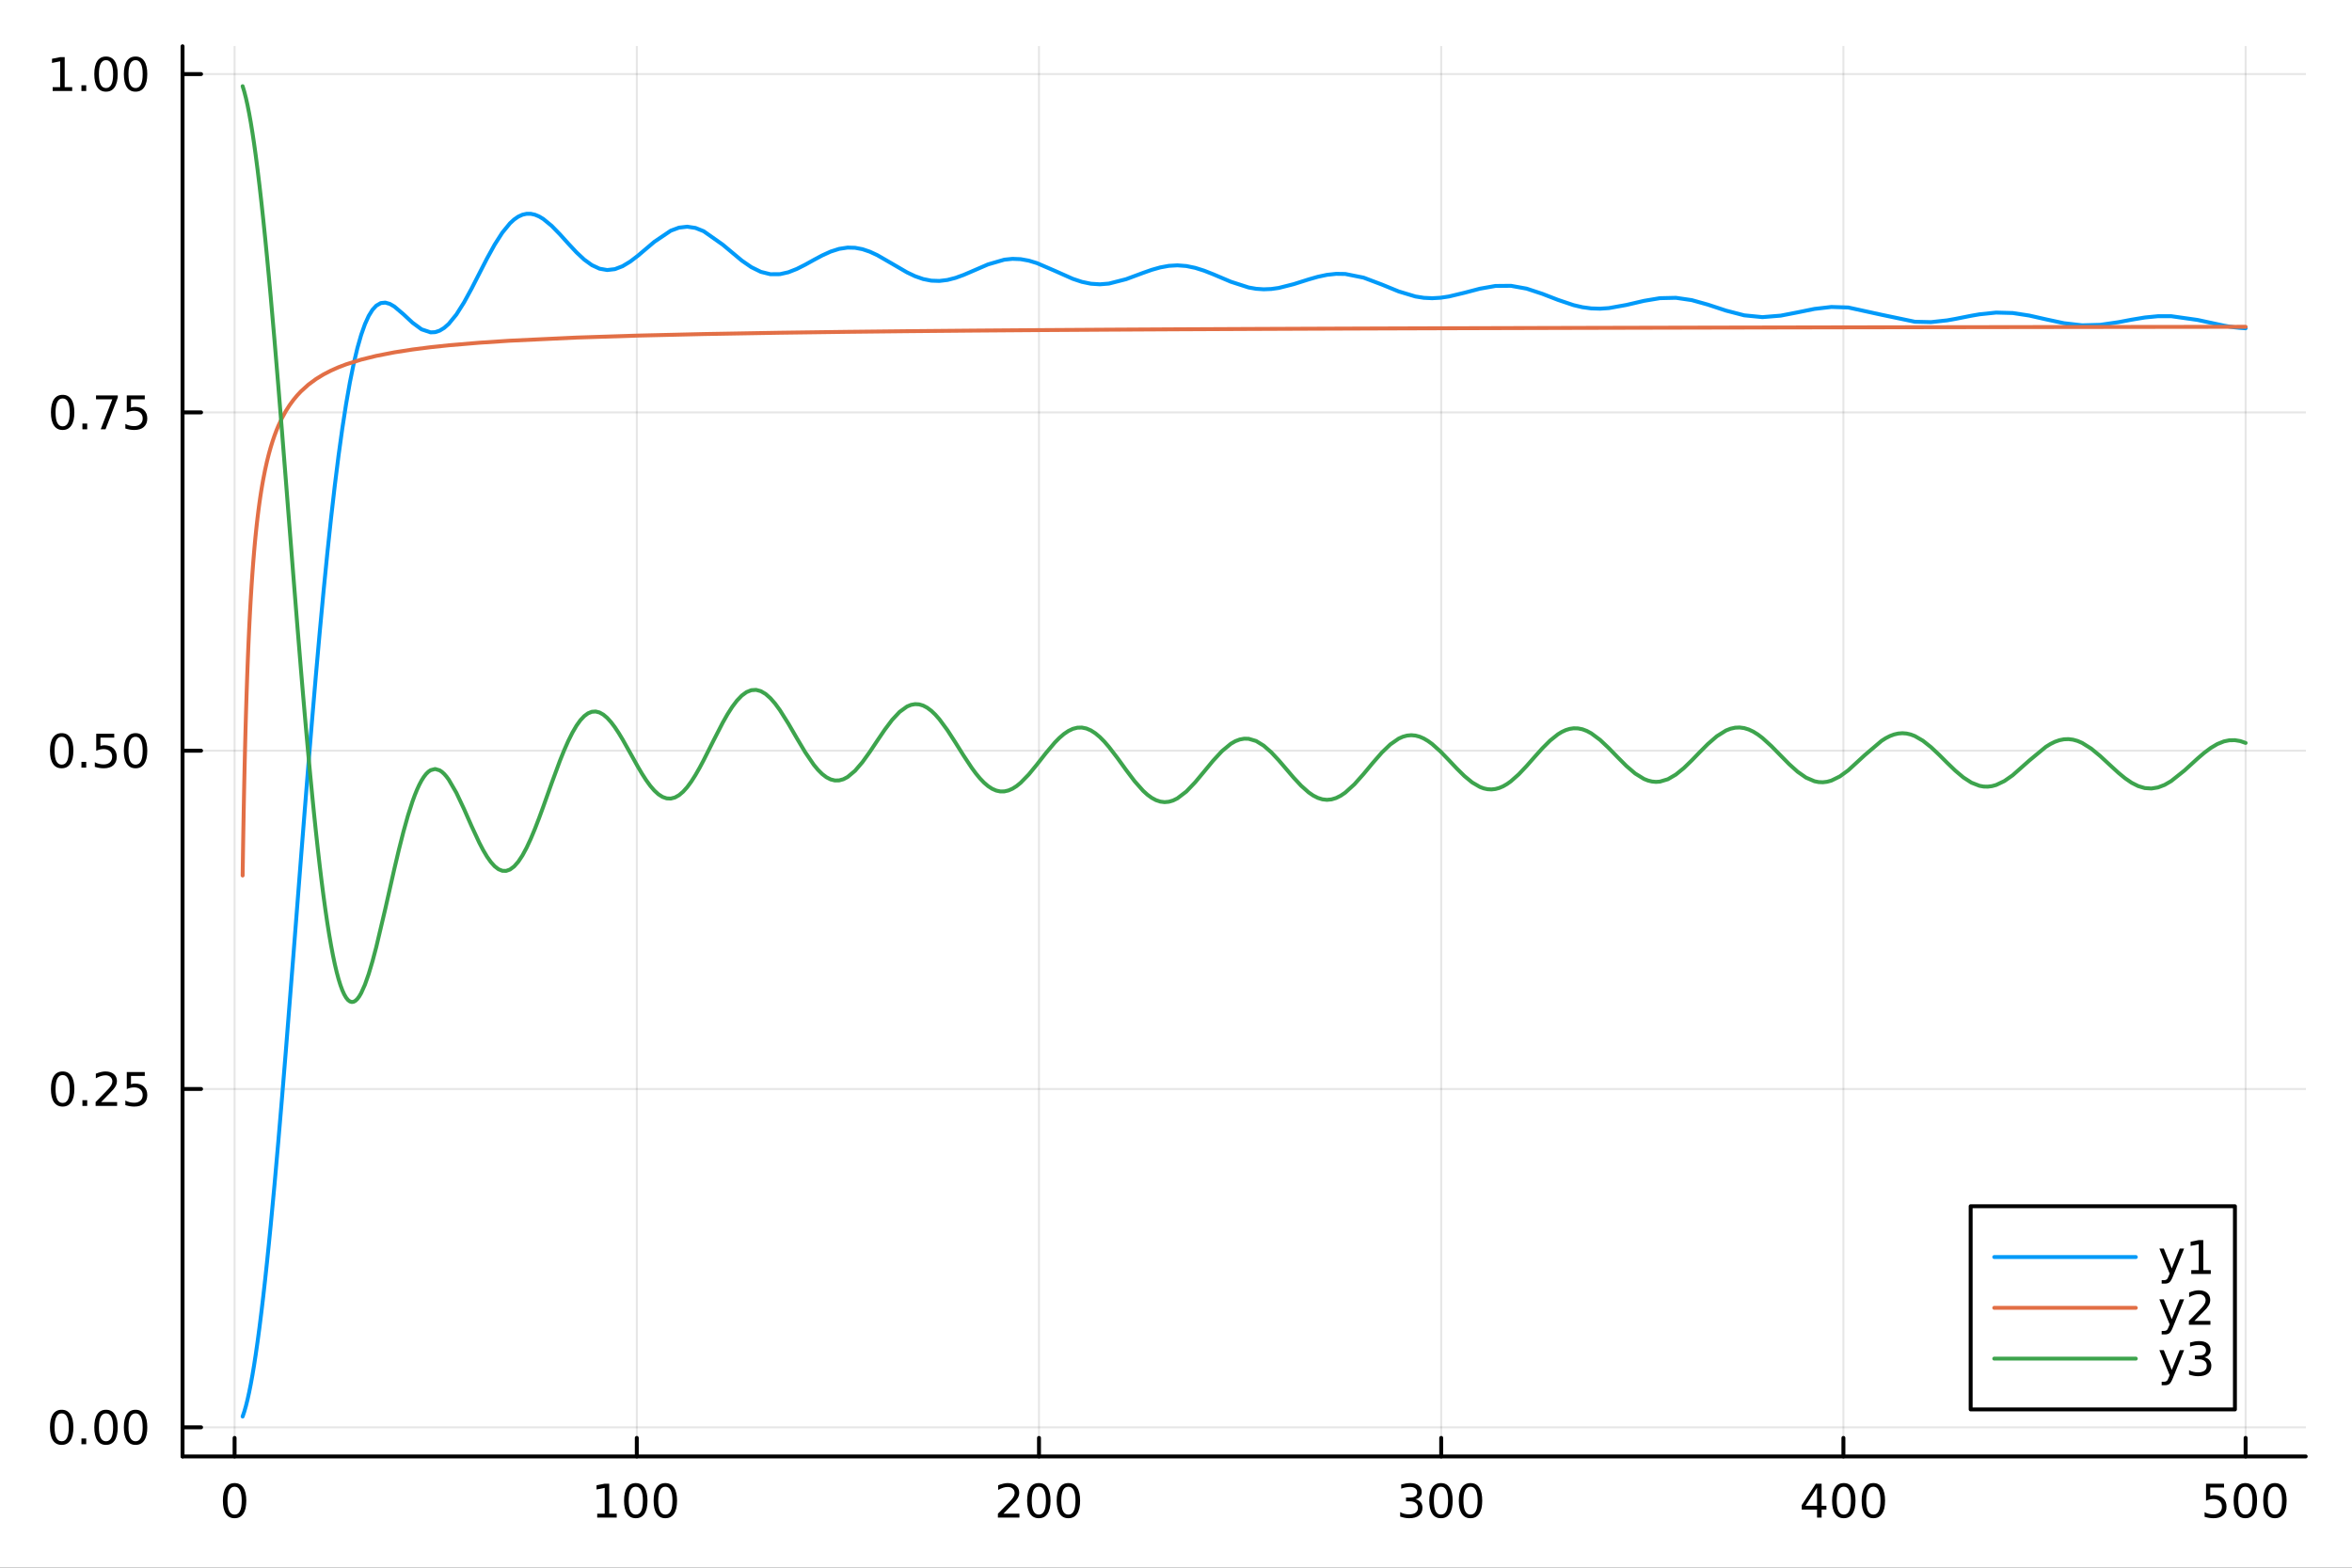 <?xml version="1.0" encoding="utf-8"?>
<svg xmlns="http://www.w3.org/2000/svg" xmlns:xlink="http://www.w3.org/1999/xlink" width="600" height="400" viewBox="0 0 2400 1600">
<rect x="0" y="0" width="2400" height="1600" fill="#333333" stroke="none"/>
<defs>
  <clipPath id="clip340">
    <rect x="0" y="0" width="2400" height="1600"/>
  </clipPath>
</defs>
<path clip-path="url(#clip340)" d="M0 1600 L2400 1600 L2400 0 L0 0  Z" fill="#ffffff" fill-rule="evenodd" fill-opacity="1"/>
<defs>
  <clipPath id="clip341">
    <rect x="480" y="0" width="1681" height="1600"/>
  </clipPath>
</defs>
<path clip-path="url(#clip340)" d="M186.274 1486.45 L2352.76 1486.45 L2352.76 47.244 L186.274 47.244  Z" fill="#ffffff" fill-rule="evenodd" fill-opacity="1"/>
<defs>
  <clipPath id="clip342">
    <rect x="186" y="47" width="2167" height="1440"/>
  </clipPath>
</defs>
<polyline clip-path="url(#clip342)" style="stroke:#000000; stroke-linecap:round; stroke-linejoin:round; stroke-width:2; stroke-opacity:0.1; fill:none" points="239.381,1486.45 239.381,47.244 "/>
<polyline clip-path="url(#clip342)" style="stroke:#000000; stroke-linecap:round; stroke-linejoin:round; stroke-width:2; stroke-opacity:0.1; fill:none" points="649.793,1486.45 649.793,47.244 "/>
<polyline clip-path="url(#clip342)" style="stroke:#000000; stroke-linecap:round; stroke-linejoin:round; stroke-width:2; stroke-opacity:0.1; fill:none" points="1060.2,1486.45 1060.2,47.244 "/>
<polyline clip-path="url(#clip342)" style="stroke:#000000; stroke-linecap:round; stroke-linejoin:round; stroke-width:2; stroke-opacity:0.1; fill:none" points="1470.62,1486.45 1470.62,47.244 "/>
<polyline clip-path="url(#clip342)" style="stroke:#000000; stroke-linecap:round; stroke-linejoin:round; stroke-width:2; stroke-opacity:0.1; fill:none" points="1881.03,1486.45 1881.03,47.244 "/>
<polyline clip-path="url(#clip342)" style="stroke:#000000; stroke-linecap:round; stroke-linejoin:round; stroke-width:2; stroke-opacity:0.1; fill:none" points="2291.44,1486.45 2291.44,47.244 "/>
<polyline clip-path="url(#clip340)" style="stroke:#000000; stroke-linecap:round; stroke-linejoin:round; stroke-width:4; stroke-opacity:1; fill:none" points="186.274,1486.45 2352.76,1486.45 "/>
<polyline clip-path="url(#clip340)" style="stroke:#000000; stroke-linecap:round; stroke-linejoin:round; stroke-width:4; stroke-opacity:1; fill:none" points="239.381,1486.45 239.381,1467.55 "/>
<polyline clip-path="url(#clip340)" style="stroke:#000000; stroke-linecap:round; stroke-linejoin:round; stroke-width:4; stroke-opacity:1; fill:none" points="649.793,1486.45 649.793,1467.55 "/>
<polyline clip-path="url(#clip340)" style="stroke:#000000; stroke-linecap:round; stroke-linejoin:round; stroke-width:4; stroke-opacity:1; fill:none" points="1060.2,1486.45 1060.2,1467.55 "/>
<polyline clip-path="url(#clip340)" style="stroke:#000000; stroke-linecap:round; stroke-linejoin:round; stroke-width:4; stroke-opacity:1; fill:none" points="1470.62,1486.45 1470.62,1467.55 "/>
<polyline clip-path="url(#clip340)" style="stroke:#000000; stroke-linecap:round; stroke-linejoin:round; stroke-width:4; stroke-opacity:1; fill:none" points="1881.03,1486.45 1881.03,1467.55 "/>
<polyline clip-path="url(#clip340)" style="stroke:#000000; stroke-linecap:round; stroke-linejoin:round; stroke-width:4; stroke-opacity:1; fill:none" points="2291.44,1486.45 2291.44,1467.55 "/>
<path clip-path="url(#clip340)" d="M239.381 1517.37 Q235.77 1517.37 233.942 1520.93 Q232.136 1524.47 232.136 1531.6 Q232.136 1538.71 233.942 1542.27 Q235.77 1545.82 239.381 1545.82 Q243.016 1545.82 244.821 1542.27 Q246.65 1538.71 246.65 1531.6 Q246.65 1524.47 244.821 1520.93 Q243.016 1517.37 239.381 1517.37 M239.381 1513.66 Q245.191 1513.66 248.247 1518.27 Q251.326 1522.85 251.326 1531.6 Q251.326 1540.33 248.247 1544.94 Q245.191 1549.52 239.381 1549.52 Q233.571 1549.52 230.492 1544.94 Q227.437 1540.33 227.437 1531.6 Q227.437 1522.85 230.492 1518.27 Q233.571 1513.66 239.381 1513.66 Z" fill="#000000" fill-rule="evenodd" fill-opacity="1" /><path clip-path="url(#clip340)" d="M609.4 1544.91 L617.039 1544.91 L617.039 1518.55 L608.729 1520.21 L608.729 1515.95 L616.992 1514.29 L621.668 1514.29 L621.668 1544.91 L629.307 1544.91 L629.307 1548.85 L609.4 1548.85 L609.4 1544.91 Z" fill="#000000" fill-rule="evenodd" fill-opacity="1" /><path clip-path="url(#clip340)" d="M648.751 1517.37 Q645.14 1517.37 643.312 1520.93 Q641.506 1524.47 641.506 1531.6 Q641.506 1538.71 643.312 1542.27 Q645.14 1545.82 648.751 1545.82 Q652.386 1545.82 654.191 1542.27 Q656.02 1538.71 656.02 1531.6 Q656.02 1524.47 654.191 1520.93 Q652.386 1517.37 648.751 1517.37 M648.751 1513.66 Q654.562 1513.66 657.617 1518.27 Q660.696 1522.85 660.696 1531.6 Q660.696 1540.33 657.617 1544.94 Q654.562 1549.52 648.751 1549.52 Q642.941 1549.52 639.863 1544.94 Q636.807 1540.33 636.807 1531.6 Q636.807 1522.85 639.863 1518.27 Q642.941 1513.66 648.751 1513.66 Z" fill="#000000" fill-rule="evenodd" fill-opacity="1" /><path clip-path="url(#clip340)" d="M678.913 1517.37 Q675.302 1517.37 673.474 1520.93 Q671.668 1524.47 671.668 1531.6 Q671.668 1538.71 673.474 1542.27 Q675.302 1545.82 678.913 1545.82 Q682.548 1545.82 684.353 1542.27 Q686.182 1538.71 686.182 1531.6 Q686.182 1524.47 684.353 1520.93 Q682.548 1517.37 678.913 1517.37 M678.913 1513.66 Q684.723 1513.66 687.779 1518.27 Q690.858 1522.85 690.858 1531.6 Q690.858 1540.33 687.779 1544.94 Q684.723 1549.52 678.913 1549.52 Q673.103 1549.52 670.024 1544.94 Q666.969 1540.33 666.969 1531.6 Q666.969 1522.85 670.024 1518.27 Q673.103 1513.66 678.913 1513.66 Z" fill="#000000" fill-rule="evenodd" fill-opacity="1" /><path clip-path="url(#clip340)" d="M1023.9 1544.91 L1040.22 1544.91 L1040.22 1548.85 L1018.27 1548.85 L1018.27 1544.91 Q1020.93 1542.16 1025.52 1537.53 Q1030.12 1532.88 1031.3 1531.53 Q1033.55 1529.01 1034.43 1527.27 Q1035.33 1525.51 1035.33 1523.82 Q1035.33 1521.07 1033.39 1519.33 Q1031.47 1517.6 1028.36 1517.6 Q1026.17 1517.6 1023.71 1518.36 Q1021.28 1519.13 1018.5 1520.68 L1018.5 1515.95 Q1021.33 1514.82 1023.78 1514.24 Q1026.24 1513.66 1028.27 1513.66 Q1033.64 1513.66 1036.84 1516.35 Q1040.03 1519.03 1040.03 1523.52 Q1040.03 1525.65 1039.22 1527.57 Q1038.43 1529.47 1036.33 1532.07 Q1035.75 1532.74 1032.65 1535.95 Q1029.55 1539.15 1023.9 1544.91 Z" fill="#000000" fill-rule="evenodd" fill-opacity="1" /><path clip-path="url(#clip340)" d="M1060.03 1517.37 Q1056.42 1517.37 1054.59 1520.93 Q1052.79 1524.47 1052.79 1531.6 Q1052.79 1538.71 1054.59 1542.27 Q1056.42 1545.82 1060.03 1545.82 Q1063.67 1545.82 1065.47 1542.27 Q1067.3 1538.71 1067.3 1531.6 Q1067.3 1524.47 1065.47 1520.93 Q1063.67 1517.37 1060.03 1517.37 M1060.03 1513.66 Q1065.84 1513.66 1068.9 1518.27 Q1071.98 1522.85 1071.98 1531.6 Q1071.98 1540.33 1068.9 1544.94 Q1065.84 1549.52 1060.03 1549.52 Q1054.22 1549.52 1051.14 1544.94 Q1048.09 1540.33 1048.09 1531.6 Q1048.09 1522.85 1051.14 1518.27 Q1054.22 1513.66 1060.03 1513.66 Z" fill="#000000" fill-rule="evenodd" fill-opacity="1" /><path clip-path="url(#clip340)" d="M1090.19 1517.37 Q1086.58 1517.37 1084.75 1520.93 Q1082.95 1524.47 1082.95 1531.6 Q1082.95 1538.71 1084.75 1542.27 Q1086.58 1545.82 1090.19 1545.82 Q1093.83 1545.82 1095.63 1542.27 Q1097.46 1538.71 1097.46 1531.6 Q1097.46 1524.47 1095.63 1520.93 Q1093.83 1517.37 1090.19 1517.37 M1090.19 1513.66 Q1096 1513.66 1099.06 1518.27 Q1102.14 1522.85 1102.14 1531.6 Q1102.14 1540.33 1099.06 1544.94 Q1096 1549.52 1090.19 1549.52 Q1084.38 1549.52 1081.3 1544.94 Q1078.25 1540.33 1078.25 1531.6 Q1078.25 1522.85 1081.3 1518.27 Q1084.38 1513.66 1090.19 1513.66 Z" fill="#000000" fill-rule="evenodd" fill-opacity="1" /><path clip-path="url(#clip340)" d="M1444.38 1530.21 Q1447.73 1530.93 1449.61 1533.2 Q1451.51 1535.47 1451.51 1538.8 Q1451.51 1543.92 1447.99 1546.72 Q1444.47 1549.52 1437.99 1549.52 Q1435.81 1549.52 1433.5 1549.08 Q1431.21 1548.66 1428.75 1547.81 L1428.75 1543.29 Q1430.7 1544.43 1433.01 1545.01 Q1435.33 1545.58 1437.85 1545.58 Q1442.25 1545.58 1444.54 1543.85 Q1446.86 1542.11 1446.86 1538.8 Q1446.86 1535.75 1444.7 1534.03 Q1442.57 1532.3 1438.75 1532.3 L1434.73 1532.3 L1434.73 1528.45 L1438.94 1528.45 Q1442.39 1528.45 1444.22 1527.09 Q1446.05 1525.7 1446.05 1523.11 Q1446.05 1520.45 1444.15 1519.03 Q1442.27 1517.6 1438.75 1517.6 Q1436.83 1517.6 1434.63 1518.01 Q1432.43 1518.43 1429.8 1519.31 L1429.8 1515.14 Q1432.46 1514.4 1434.77 1514.03 Q1437.11 1513.66 1439.17 1513.66 Q1444.49 1513.66 1447.6 1516.09 Q1450.7 1518.5 1450.7 1522.62 Q1450.7 1525.49 1449.05 1527.48 Q1447.41 1529.45 1444.38 1530.21 Z" fill="#000000" fill-rule="evenodd" fill-opacity="1" /><path clip-path="url(#clip340)" d="M1470.37 1517.37 Q1466.76 1517.37 1464.93 1520.93 Q1463.13 1524.47 1463.13 1531.6 Q1463.13 1538.71 1464.93 1542.27 Q1466.76 1545.82 1470.37 1545.82 Q1474.01 1545.82 1475.81 1542.27 Q1477.64 1538.71 1477.64 1531.6 Q1477.64 1524.47 1475.81 1520.93 Q1474.01 1517.37 1470.37 1517.37 M1470.37 1513.66 Q1476.18 1513.66 1479.24 1518.27 Q1482.32 1522.85 1482.32 1531.6 Q1482.32 1540.33 1479.24 1544.94 Q1476.18 1549.52 1470.37 1549.52 Q1464.56 1549.52 1461.48 1544.94 Q1458.43 1540.33 1458.43 1531.6 Q1458.43 1522.85 1461.48 1518.27 Q1464.56 1513.66 1470.37 1513.66 Z" fill="#000000" fill-rule="evenodd" fill-opacity="1" /><path clip-path="url(#clip340)" d="M1500.54 1517.37 Q1496.92 1517.37 1495.1 1520.93 Q1493.29 1524.47 1493.29 1531.6 Q1493.29 1538.71 1495.1 1542.27 Q1496.92 1545.82 1500.54 1545.82 Q1504.17 1545.82 1505.98 1542.27 Q1507.8 1538.71 1507.8 1531.6 Q1507.8 1524.47 1505.98 1520.93 Q1504.17 1517.37 1500.54 1517.37 M1500.54 1513.66 Q1506.35 1513.66 1509.4 1518.27 Q1512.48 1522.85 1512.48 1531.6 Q1512.48 1540.33 1509.4 1544.94 Q1506.35 1549.52 1500.54 1549.52 Q1494.73 1549.52 1491.65 1544.94 Q1488.59 1540.33 1488.59 1531.6 Q1488.59 1522.85 1491.65 1518.27 Q1494.73 1513.66 1500.54 1513.66 Z" fill="#000000" fill-rule="evenodd" fill-opacity="1" /><path clip-path="url(#clip340)" d="M1854.12 1518.36 L1842.31 1536.81 L1854.12 1536.81 L1854.12 1518.36 M1852.89 1514.29 L1858.77 1514.29 L1858.77 1536.81 L1863.7 1536.81 L1863.7 1540.7 L1858.77 1540.7 L1858.77 1548.85 L1854.12 1548.85 L1854.12 1540.7 L1838.52 1540.7 L1838.52 1536.19 L1852.89 1514.29 Z" fill="#000000" fill-rule="evenodd" fill-opacity="1" /><path clip-path="url(#clip340)" d="M1881.43 1517.37 Q1877.82 1517.37 1875.99 1520.93 Q1874.19 1524.47 1874.19 1531.6 Q1874.19 1538.71 1875.99 1542.27 Q1877.82 1545.82 1881.43 1545.82 Q1885.07 1545.82 1886.87 1542.27 Q1888.7 1538.71 1888.7 1531.6 Q1888.7 1524.47 1886.87 1520.93 Q1885.07 1517.37 1881.43 1517.37 M1881.43 1513.66 Q1887.24 1513.66 1890.3 1518.27 Q1893.38 1522.85 1893.38 1531.6 Q1893.38 1540.33 1890.3 1544.94 Q1887.24 1549.52 1881.43 1549.52 Q1875.62 1549.52 1872.54 1544.94 Q1869.49 1540.33 1869.49 1531.6 Q1869.49 1522.85 1872.54 1518.27 Q1875.62 1513.66 1881.43 1513.66 Z" fill="#000000" fill-rule="evenodd" fill-opacity="1" /><path clip-path="url(#clip340)" d="M1911.6 1517.37 Q1907.98 1517.37 1906.16 1520.93 Q1904.35 1524.47 1904.35 1531.6 Q1904.35 1538.71 1906.16 1542.27 Q1907.98 1545.82 1911.6 1545.82 Q1915.23 1545.82 1917.04 1542.27 Q1918.86 1538.71 1918.86 1531.6 Q1918.86 1524.47 1917.04 1520.93 Q1915.23 1517.37 1911.6 1517.37 M1911.6 1513.66 Q1917.41 1513.66 1920.46 1518.27 Q1923.54 1522.85 1923.54 1531.6 Q1923.54 1540.33 1920.46 1544.94 Q1917.41 1549.52 1911.6 1549.52 Q1905.79 1549.52 1902.71 1544.94 Q1899.65 1540.33 1899.65 1531.6 Q1899.65 1522.85 1902.71 1518.27 Q1905.79 1513.66 1911.6 1513.66 Z" fill="#000000" fill-rule="evenodd" fill-opacity="1" /><path clip-path="url(#clip340)" d="M2251.06 1514.29 L2269.42 1514.29 L2269.42 1518.22 L2255.34 1518.22 L2255.34 1526.7 Q2256.36 1526.35 2257.38 1526.19 Q2258.4 1526 2259.42 1526 Q2265.2 1526 2268.58 1529.17 Q2271.96 1532.34 2271.96 1537.76 Q2271.96 1543.34 2268.49 1546.44 Q2265.02 1549.52 2258.7 1549.52 Q2256.52 1549.52 2254.25 1549.15 Q2252.01 1548.78 2249.6 1548.04 L2249.6 1543.34 Q2251.68 1544.47 2253.91 1545.03 Q2256.13 1545.58 2258.6 1545.58 Q2262.61 1545.58 2264.95 1543.48 Q2267.29 1541.37 2267.29 1537.76 Q2267.29 1534.15 2264.95 1532.04 Q2262.61 1529.94 2258.6 1529.94 Q2256.73 1529.94 2254.85 1530.35 Q2253 1530.77 2251.06 1531.65 L2251.06 1514.29 Z" fill="#000000" fill-rule="evenodd" fill-opacity="1" /><path clip-path="url(#clip340)" d="M2291.17 1517.37 Q2287.56 1517.37 2285.73 1520.93 Q2283.93 1524.47 2283.93 1531.6 Q2283.93 1538.71 2285.73 1542.27 Q2287.56 1545.82 2291.17 1545.82 Q2294.81 1545.82 2296.61 1542.27 Q2298.44 1538.71 2298.44 1531.6 Q2298.44 1524.47 2296.61 1520.93 Q2294.81 1517.37 2291.17 1517.37 M2291.17 1513.66 Q2296.98 1513.66 2300.04 1518.27 Q2303.12 1522.85 2303.12 1531.6 Q2303.12 1540.33 2300.04 1544.94 Q2296.98 1549.52 2291.17 1549.52 Q2285.36 1549.52 2282.29 1544.94 Q2279.23 1540.33 2279.23 1531.6 Q2279.23 1522.85 2282.29 1518.27 Q2285.36 1513.66 2291.17 1513.66 Z" fill="#000000" fill-rule="evenodd" fill-opacity="1" /><path clip-path="url(#clip340)" d="M2321.34 1517.37 Q2317.72 1517.37 2315.9 1520.93 Q2314.09 1524.47 2314.09 1531.6 Q2314.09 1538.71 2315.9 1542.27 Q2317.72 1545.82 2321.34 1545.82 Q2324.97 1545.82 2326.78 1542.27 Q2328.6 1538.71 2328.6 1531.6 Q2328.6 1524.47 2326.78 1520.93 Q2324.97 1517.37 2321.34 1517.37 M2321.34 1513.66 Q2327.15 1513.66 2330.2 1518.27 Q2333.28 1522.85 2333.28 1531.6 Q2333.28 1540.33 2330.2 1544.94 Q2327.15 1549.52 2321.34 1549.52 Q2315.53 1549.52 2312.45 1544.94 Q2309.39 1540.33 2309.39 1531.6 Q2309.39 1522.85 2312.45 1518.27 Q2315.53 1513.66 2321.34 1513.66 Z" fill="#000000" fill-rule="evenodd" fill-opacity="1" /><polyline clip-path="url(#clip342)" style="stroke:#000000; stroke-linecap:round; stroke-linejoin:round; stroke-width:2; stroke-opacity:0.1; fill:none" points="186.274,1456.72 2352.76,1456.72 "/>
<polyline clip-path="url(#clip342)" style="stroke:#000000; stroke-linecap:round; stroke-linejoin:round; stroke-width:2; stroke-opacity:0.1; fill:none" points="186.274,1111.44 2352.76,1111.44 "/>
<polyline clip-path="url(#clip342)" style="stroke:#000000; stroke-linecap:round; stroke-linejoin:round; stroke-width:2; stroke-opacity:0.1; fill:none" points="186.274,766.164 2352.76,766.164 "/>
<polyline clip-path="url(#clip342)" style="stroke:#000000; stroke-linecap:round; stroke-linejoin:round; stroke-width:2; stroke-opacity:0.1; fill:none" points="186.274,420.885 2352.76,420.885 "/>
<polyline clip-path="url(#clip342)" style="stroke:#000000; stroke-linecap:round; stroke-linejoin:round; stroke-width:2; stroke-opacity:0.1; fill:none" points="186.274,75.606 2352.76,75.606 "/>
<polyline clip-path="url(#clip340)" style="stroke:#000000; stroke-linecap:round; stroke-linejoin:round; stroke-width:4; stroke-opacity:1; fill:none" points="186.274,1486.45 186.274,47.244 "/>
<polyline clip-path="url(#clip340)" style="stroke:#000000; stroke-linecap:round; stroke-linejoin:round; stroke-width:4; stroke-opacity:1; fill:none" points="186.274,1456.72 205.172,1456.72 "/>
<polyline clip-path="url(#clip340)" style="stroke:#000000; stroke-linecap:round; stroke-linejoin:round; stroke-width:4; stroke-opacity:1; fill:none" points="186.274,1111.44 205.172,1111.44 "/>
<polyline clip-path="url(#clip340)" style="stroke:#000000; stroke-linecap:round; stroke-linejoin:round; stroke-width:4; stroke-opacity:1; fill:none" points="186.274,766.164 205.172,766.164 "/>
<polyline clip-path="url(#clip340)" style="stroke:#000000; stroke-linecap:round; stroke-linejoin:round; stroke-width:4; stroke-opacity:1; fill:none" points="186.274,420.885 205.172,420.885 "/>
<polyline clip-path="url(#clip340)" style="stroke:#000000; stroke-linecap:round; stroke-linejoin:round; stroke-width:4; stroke-opacity:1; fill:none" points="186.274,75.606 205.172,75.606 "/>
<path clip-path="url(#clip340)" d="M62.937 1442.52 Q59.325 1442.52 57.497 1446.09 Q55.691 1449.63 55.691 1456.76 Q55.691 1463.86 57.497 1467.43 Q59.325 1470.97 62.937 1470.97 Q66.571 1470.97 68.376 1467.43 Q70.205 1463.86 70.205 1456.76 Q70.205 1449.63 68.376 1446.09 Q66.571 1442.52 62.937 1442.52 M62.937 1438.82 Q68.747 1438.82 71.802 1443.42 Q74.881 1448.01 74.881 1456.76 Q74.881 1465.48 71.802 1470.09 Q68.747 1474.67 62.937 1474.67 Q57.126 1474.67 54.048 1470.09 Q50.992 1465.48 50.992 1456.76 Q50.992 1448.01 54.048 1443.42 Q57.126 1438.82 62.937 1438.82 Z" fill="#000000" fill-rule="evenodd" fill-opacity="1" /><path clip-path="url(#clip340)" d="M83.098 1468.12 L87.983 1468.12 L87.983 1474 L83.098 1474 L83.098 1468.12 Z" fill="#000000" fill-rule="evenodd" fill-opacity="1" /><path clip-path="url(#clip340)" d="M108.168 1442.52 Q104.557 1442.52 102.728 1446.09 Q100.922 1449.63 100.922 1456.76 Q100.922 1463.86 102.728 1467.43 Q104.557 1470.97 108.168 1470.97 Q111.802 1470.97 113.608 1467.43 Q115.436 1463.86 115.436 1456.76 Q115.436 1449.63 113.608 1446.09 Q111.802 1442.52 108.168 1442.52 M108.168 1438.82 Q113.978 1438.82 117.033 1443.42 Q120.112 1448.01 120.112 1456.76 Q120.112 1465.48 117.033 1470.09 Q113.978 1474.67 108.168 1474.67 Q102.358 1474.67 99.279 1470.09 Q96.223 1465.48 96.223 1456.76 Q96.223 1448.01 99.279 1443.42 Q102.358 1438.82 108.168 1438.82 Z" fill="#000000" fill-rule="evenodd" fill-opacity="1" /><path clip-path="url(#clip340)" d="M138.33 1442.52 Q134.719 1442.52 132.89 1446.09 Q131.084 1449.63 131.084 1456.76 Q131.084 1463.86 132.89 1467.43 Q134.719 1470.97 138.33 1470.97 Q141.964 1470.97 143.769 1467.43 Q145.598 1463.86 145.598 1456.76 Q145.598 1449.63 143.769 1446.09 Q141.964 1442.52 138.33 1442.52 M138.33 1438.82 Q144.14 1438.82 147.195 1443.42 Q150.274 1448.01 150.274 1456.76 Q150.274 1465.48 147.195 1470.09 Q144.14 1474.67 138.33 1474.67 Q132.519 1474.67 129.441 1470.09 Q126.385 1465.48 126.385 1456.76 Q126.385 1448.01 129.441 1443.42 Q132.519 1438.82 138.33 1438.82 Z" fill="#000000" fill-rule="evenodd" fill-opacity="1" /><path clip-path="url(#clip340)" d="M63.932 1097.24 Q60.321 1097.24 58.492 1100.81 Q56.687 1104.35 56.687 1111.48 Q56.687 1118.58 58.492 1122.15 Q60.321 1125.69 63.932 1125.69 Q67.566 1125.69 69.372 1122.15 Q71.2 1118.58 71.2 1111.48 Q71.2 1104.35 69.372 1100.81 Q67.566 1097.24 63.932 1097.24 M63.932 1093.54 Q69.742 1093.54 72.798 1098.14 Q75.876 1102.73 75.876 1111.48 Q75.876 1120.2 72.798 1124.81 Q69.742 1129.39 63.932 1129.39 Q58.122 1129.39 55.043 1124.81 Q51.987 1120.2 51.987 1111.48 Q51.987 1102.73 55.043 1098.14 Q58.122 1093.54 63.932 1093.54 Z" fill="#000000" fill-rule="evenodd" fill-opacity="1" /><path clip-path="url(#clip340)" d="M84.094 1122.84 L88.978 1122.84 L88.978 1128.72 L84.094 1128.72 L84.094 1122.84 Z" fill="#000000" fill-rule="evenodd" fill-opacity="1" /><path clip-path="url(#clip340)" d="M103.191 1124.79 L119.51 1124.79 L119.51 1128.72 L97.566 1128.72 L97.566 1124.79 Q100.228 1122.03 104.811 1117.4 Q109.418 1112.75 110.598 1111.41 Q112.844 1108.89 113.723 1107.15 Q114.626 1105.39 114.626 1103.7 Q114.626 1100.95 112.682 1099.21 Q110.76 1097.47 107.658 1097.47 Q105.459 1097.47 103.006 1098.24 Q100.575 1099 97.797 1100.55 L97.797 1095.83 Q100.621 1094.7 103.075 1094.12 Q105.529 1093.54 107.566 1093.54 Q112.936 1093.54 116.131 1096.22 Q119.325 1098.91 119.325 1103.4 Q119.325 1105.53 118.515 1107.45 Q117.728 1109.35 115.621 1111.94 Q115.043 1112.61 111.941 1115.83 Q108.839 1119.02 103.191 1124.79 Z" fill="#000000" fill-rule="evenodd" fill-opacity="1" /><path clip-path="url(#clip340)" d="M129.371 1094.16 L147.728 1094.16 L147.728 1098.1 L133.654 1098.1 L133.654 1106.57 Q134.672 1106.22 135.691 1106.06 Q136.709 1105.88 137.728 1105.88 Q143.515 1105.88 146.894 1109.05 Q150.274 1112.22 150.274 1117.64 Q150.274 1123.21 146.802 1126.32 Q143.33 1129.39 137.01 1129.39 Q134.834 1129.39 132.566 1129.02 Q130.32 1128.65 127.913 1127.91 L127.913 1123.21 Q129.996 1124.35 132.219 1124.9 Q134.441 1125.46 136.918 1125.46 Q140.922 1125.46 143.26 1123.35 Q145.598 1121.25 145.598 1117.64 Q145.598 1114.02 143.26 1111.92 Q140.922 1109.81 136.918 1109.81 Q135.043 1109.81 133.168 1110.23 Q131.316 1110.64 129.371 1111.52 L129.371 1094.16 Z" fill="#000000" fill-rule="evenodd" fill-opacity="1" /><path clip-path="url(#clip340)" d="M62.937 751.963 Q59.325 751.963 57.497 755.528 Q55.691 759.069 55.691 766.199 Q55.691 773.305 57.497 776.87 Q59.325 780.412 62.937 780.412 Q66.571 780.412 68.376 776.87 Q70.205 773.305 70.205 766.199 Q70.205 759.069 68.376 755.528 Q66.571 751.963 62.937 751.963 M62.937 748.259 Q68.747 748.259 71.802 752.866 Q74.881 757.449 74.881 766.199 Q74.881 774.926 71.802 779.532 Q68.747 784.116 62.937 784.116 Q57.126 784.116 54.048 779.532 Q50.992 774.926 50.992 766.199 Q50.992 757.449 54.048 752.866 Q57.126 748.259 62.937 748.259 Z" fill="#000000" fill-rule="evenodd" fill-opacity="1" /><path clip-path="url(#clip340)" d="M83.098 777.565 L87.983 777.565 L87.983 783.444 L83.098 783.444 L83.098 777.565 Z" fill="#000000" fill-rule="evenodd" fill-opacity="1" /><path clip-path="url(#clip340)" d="M98.214 748.884 L116.57 748.884 L116.57 752.819 L102.496 752.819 L102.496 761.292 Q103.515 760.944 104.534 760.782 Q105.552 760.597 106.571 760.597 Q112.358 760.597 115.737 763.768 Q119.117 766.94 119.117 772.356 Q119.117 777.935 115.645 781.037 Q112.172 784.116 105.853 784.116 Q103.677 784.116 101.409 783.745 Q99.163 783.375 96.756 782.634 L96.756 777.935 Q98.839 779.069 101.061 779.625 Q103.284 780.18 105.76 780.18 Q109.765 780.18 112.103 778.074 Q114.441 775.967 114.441 772.356 Q114.441 768.745 112.103 766.639 Q109.765 764.532 105.76 764.532 Q103.885 764.532 102.01 764.949 Q100.159 765.366 98.214 766.245 L98.214 748.884 Z" fill="#000000" fill-rule="evenodd" fill-opacity="1" /><path clip-path="url(#clip340)" d="M138.33 751.963 Q134.719 751.963 132.89 755.528 Q131.084 759.069 131.084 766.199 Q131.084 773.305 132.89 776.87 Q134.719 780.412 138.33 780.412 Q141.964 780.412 143.769 776.87 Q145.598 773.305 145.598 766.199 Q145.598 759.069 143.769 755.528 Q141.964 751.963 138.33 751.963 M138.33 748.259 Q144.14 748.259 147.195 752.866 Q150.274 757.449 150.274 766.199 Q150.274 774.926 147.195 779.532 Q144.14 784.116 138.33 784.116 Q132.519 784.116 129.441 779.532 Q126.385 774.926 126.385 766.199 Q126.385 757.449 129.441 752.866 Q132.519 748.259 138.33 748.259 Z" fill="#000000" fill-rule="evenodd" fill-opacity="1" /><path clip-path="url(#clip340)" d="M63.932 406.684 Q60.321 406.684 58.492 410.249 Q56.687 413.79 56.687 420.92 Q56.687 428.026 58.492 431.591 Q60.321 435.133 63.932 435.133 Q67.566 435.133 69.372 431.591 Q71.2 428.026 71.2 420.92 Q71.2 413.79 69.372 410.249 Q67.566 406.684 63.932 406.684 M63.932 402.98 Q69.742 402.98 72.798 407.587 Q75.876 412.17 75.876 420.92 Q75.876 429.647 72.798 434.253 Q69.742 438.837 63.932 438.837 Q58.122 438.837 55.043 434.253 Q51.987 429.647 51.987 420.92 Q51.987 412.17 55.043 407.587 Q58.122 402.98 63.932 402.98 Z" fill="#000000" fill-rule="evenodd" fill-opacity="1" /><path clip-path="url(#clip340)" d="M84.094 432.286 L88.978 432.286 L88.978 438.165 L84.094 438.165 L84.094 432.286 Z" fill="#000000" fill-rule="evenodd" fill-opacity="1" /><path clip-path="url(#clip340)" d="M97.983 403.605 L120.205 403.605 L120.205 405.596 L107.658 438.165 L102.774 438.165 L114.58 407.54 L97.983 407.54 L97.983 403.605 Z" fill="#000000" fill-rule="evenodd" fill-opacity="1" /><path clip-path="url(#clip340)" d="M129.371 403.605 L147.728 403.605 L147.728 407.54 L133.654 407.54 L133.654 416.013 Q134.672 415.665 135.691 415.503 Q136.709 415.318 137.728 415.318 Q143.515 415.318 146.894 418.489 Q150.274 421.661 150.274 427.077 Q150.274 432.656 146.802 435.758 Q143.33 438.837 137.01 438.837 Q134.834 438.837 132.566 438.466 Q130.32 438.096 127.913 437.355 L127.913 432.656 Q129.996 433.79 132.219 434.346 Q134.441 434.901 136.918 434.901 Q140.922 434.901 143.26 432.795 Q145.598 430.688 145.598 427.077 Q145.598 423.466 143.26 421.36 Q140.922 419.253 136.918 419.253 Q135.043 419.253 133.168 419.67 Q131.316 420.087 129.371 420.966 L129.371 403.605 Z" fill="#000000" fill-rule="evenodd" fill-opacity="1" /><path clip-path="url(#clip340)" d="M53.747 88.951 L61.386 88.951 L61.386 62.585 L53.075 64.252 L53.075 59.993 L61.339 58.326 L66.015 58.326 L66.015 88.951 L73.654 88.951 L73.654 92.886 L53.747 92.886 L53.747 88.951 Z" fill="#000000" fill-rule="evenodd" fill-opacity="1" /><path clip-path="url(#clip340)" d="M83.098 87.007 L87.983 87.007 L87.983 92.886 L83.098 92.886 L83.098 87.007 Z" fill="#000000" fill-rule="evenodd" fill-opacity="1" /><path clip-path="url(#clip340)" d="M108.168 61.405 Q104.557 61.405 102.728 64.97 Q100.922 68.511 100.922 75.641 Q100.922 82.747 102.728 86.312 Q104.557 89.854 108.168 89.854 Q111.802 89.854 113.608 86.312 Q115.436 82.747 115.436 75.641 Q115.436 68.511 113.608 64.97 Q111.802 61.405 108.168 61.405 M108.168 57.701 Q113.978 57.701 117.033 62.308 Q120.112 66.891 120.112 75.641 Q120.112 84.368 117.033 88.974 Q113.978 93.558 108.168 93.558 Q102.358 93.558 99.279 88.974 Q96.223 84.368 96.223 75.641 Q96.223 66.891 99.279 62.308 Q102.358 57.701 108.168 57.701 Z" fill="#000000" fill-rule="evenodd" fill-opacity="1" /><path clip-path="url(#clip340)" d="M138.33 61.405 Q134.719 61.405 132.89 64.97 Q131.084 68.511 131.084 75.641 Q131.084 82.747 132.89 86.312 Q134.719 89.854 138.33 89.854 Q141.964 89.854 143.769 86.312 Q145.598 82.747 145.598 75.641 Q145.598 68.511 143.769 64.97 Q141.964 61.405 138.33 61.405 M138.33 57.701 Q144.14 57.701 147.195 62.308 Q150.274 66.891 150.274 75.641 Q150.274 84.368 147.195 88.974 Q144.14 93.558 138.33 93.558 Q132.519 93.558 129.441 88.974 Q126.385 84.368 126.385 75.641 Q126.385 66.891 129.441 62.308 Q132.519 57.701 138.33 57.701 Z" fill="#000000" fill-rule="evenodd" fill-opacity="1" /><polyline clip-path="url(#clip342)" style="stroke:#009af9; stroke-linecap:round; stroke-linejoin:round; stroke-width:4; stroke-opacity:1; fill:none" points="247.59,1445.72 249.253,1440.83 250.916,1435.07 252.579,1428.44 254.243,1420.95 255.906,1412.63 257.569,1403.48 259.233,1393.53 260.896,1382.78 262.819,1369.41 264.741,1355.04 266.664,1339.72 268.586,1323.47 270.509,1306.34 272.431,1288.37 274.353,1269.61 276.276,1250.1 280.121,1209.01 283.966,1165.49 287.811,1119.96 291.656,1072.83 299.346,975.48 307.036,876.832 310.881,828.044 314.725,780.129 318.57,733.445 322.415,688.322 326.26,645.063 330.105,603.935 333.95,565.17 337.795,528.962 341.64,495.467 345.485,464.799 349.33,437.035 353.175,412.211 357.02,390.324 360.865,371.335 364.71,355.169 368.555,341.72 372.4,330.852 376.245,322.4 380.09,316.18 383.935,311.986 388.556,309.314 393.177,308.847 397.799,310.168 402.42,312.858 411.663,320.706 420.905,329.319 430.148,336.121 439.391,339.211 444.012,338.982 448.633,337.469 453.254,334.655 457.876,330.573 465.69,321.011 473.505,308.653 481.319,294.336 489.134,279.042 496.948,263.814 504.763,249.653 512.577,237.448 520.392,227.9 524.636,224.005 528.881,221.079 533.125,219.144 537.37,218.197 541.614,218.21 545.858,219.139 550.103,220.916 554.347,223.457 562.836,230.423 571.325,239.116 579.813,248.516 588.302,257.606 596.128,264.916 603.954,270.594 611.78,274.226 619.606,275.594 627.432,274.688 635.258,271.692 643.083,266.964 650.909,260.998 667.69,246.789 684.47,235.448 692.86,232.331 701.25,231.367 709.641,232.632 718.031,235.987 737.472,249.685 756.914,265.929 766.635,272.652 776.356,277.44 786.077,279.865 795.798,279.821 804.436,277.873 813.075,274.477 821.714,270.106 830.353,265.317 838.991,260.688 847.63,256.762 856.269,253.991 864.908,252.691 872.483,252.887 880.058,254.327 887.634,256.904 895.209,260.423 910.36,269.164 925.511,277.988 933.77,281.919 942.029,284.806 950.288,286.44 958.548,286.734 966.807,285.729 975.066,283.588 983.325,280.576 991.585,277.033 1008.2,269.854 1024.82,265.032 1033.13,264.173 1041.43,264.505 1049.74,266.001 1058.05,268.52 1076.42,276.439 1094.79,284.616 1103.98,287.67 1113.17,289.58 1122.35,290.173 1131.54,289.432 1149.02,284.957 1166.5,278.463 1175.24,275.388 1183.98,272.913 1192.72,271.325 1201.46,270.815 1210.55,271.506 1219.63,273.387 1228.72,276.267 1237.81,279.844 1255.99,287.557 1274.16,293.422 1281.81,294.749 1289.46,295.262 1297.11,294.955 1304.76,293.89 1320.06,290.025 1335.36,285.171 1344.7,282.494 1354.04,280.502 1363.38,279.487 1372.72,279.624 1391.4,283.361 1410.08,290.415 1427.19,297.429 1444.3,302.592 1452.86,303.951 1461.41,304.372 1469.97,303.879 1478.52,302.587 1494.33,298.798 1510.13,294.64 1525.94,291.854 1541.74,291.697 1557.75,294.582 1573.76,299.862 1589.77,306.071 1605.77,311.456 1614.75,313.549 1623.72,314.766 1632.69,315.049 1641.66,314.447 1659.6,311.233 1677.54,307.048 1693.8,304.325 1710.06,303.946 1726.31,306.317 1742.57,310.859 1761.18,316.988 1779.8,321.831 1798.41,323.658 1817.03,322.149 1834.26,318.798 1851.5,315.282 1868.73,313.286 1885.97,313.829 1919.95,321.26 1953.93,328.371 1970.43,328.756 1986.93,326.953 1995.18,325.485 2003.43,323.849 2011.67,322.222 2019.92,320.781 2036.83,319.021 2053.75,319.467 2070.66,322.055 2087.57,325.882 2106.1,329.866 2124.63,332.011 2143.16,331.515 2161.69,328.814 2175.14,326.273 2188.6,324.033 2202.06,322.716 2215.52,322.713 2242.44,326.533 2269.35,332.349 2274.87,333.312 2280.4,334.102 2285.92,334.689 2291.44,335.055 "/>
<polyline clip-path="url(#clip342)" style="stroke:#e26f46; stroke-linecap:round; stroke-linejoin:round; stroke-width:4; stroke-opacity:1; fill:none" points="247.59,893.547 247.797,879.657 248.005,866.437 248.213,853.839 248.421,841.82 248.629,830.342 248.837,819.369 249.045,808.868 249.253,798.809 249.461,789.165 249.669,779.912 249.877,771.024 250.085,762.482 250.5,746.357 250.916,731.394 251.332,717.472 251.748,704.486 252.164,692.346 252.579,680.97 252.995,670.29 253.411,660.242 253.827,650.773 254.243,641.834 254.659,633.381 255.074,625.377 255.49,617.785 255.906,610.576 256.738,597.194 257.569,585.035 258.401,573.94 259.233,563.775 259.649,559.005 260.064,554.427 260.48,550.029 260.896,545.801 261.857,536.627 262.819,528.206 263.78,520.448 264.741,513.278 265.702,506.632 266.664,500.454 267.625,494.697 268.586,489.319 270.509,479.559 272.431,470.934 274.353,463.258 276.276,456.381 278.198,450.186 280.121,444.576 282.043,439.471 283.966,434.806 287.811,426.588 291.656,419.579 295.501,413.53 299.346,408.257 303.191,403.619 307.036,399.508 314.725,392.546 322.415,386.873 330.105,382.162 337.795,378.187 345.485,374.789 353.175,371.849 368.555,367.02 383.935,363.219 402.42,359.599 420.905,356.717 439.391,354.367 457.876,352.415 489.134,349.771 520.392,347.716 588.302,344.519 650.909,342.507 718.031,340.934 795.798,339.587 864.908,338.67 925.511,338.019 991.585,337.428 1058.05,336.93 1131.54,336.465 1201.46,336.089 1274.16,335.752 1335.36,335.503 1410.08,335.234 1478.52,335.017 1541.74,334.836 1605.77,334.67 1677.54,334.501 1742.57,334.362 1817.03,334.218 1885.97,334.095 1953.93,333.984 2019.92,333.884 2087.57,333.789 2161.69,333.693 2269.35,333.566 2291.44,333.541 "/>
<polyline clip-path="url(#clip342)" style="stroke:#3da44d; stroke-linecap:round; stroke-linejoin:round; stroke-width:4; stroke-opacity:1; fill:none" points="247.59,87.976 249.253,93.459 250.916,99.92 252.579,107.344 254.243,115.713 255.906,125.007 257.569,135.205 259.233,146.282 260.896,158.213 262.819,173.029 264.741,188.9 266.664,205.779 268.586,223.61 270.509,242.341 272.431,261.912 274.353,282.264 276.276,303.333 280.121,347.368 283.966,393.484 287.811,441.132 291.656,489.749 295.501,538.773 299.346,587.647 303.191,635.829 307.036,682.799 308.958,705.674 310.881,728.063 312.803,749.912 314.725,771.167 316.648,791.778 318.57,811.696 320.493,830.879 322.415,849.284 324.338,866.873 326.26,883.613 328.183,899.473 330.105,914.425 332.028,928.446 333.95,941.516 335.873,953.619 337.795,964.742 339.718,974.878 341.64,984.022 343.563,992.172 345.485,999.33 347.408,1005.5 349.33,1010.7 351.253,1014.94 353.175,1018.23 355.098,1020.6 357.02,1022.06 358.942,1022.65 360.865,1022.39 362.787,1021.31 364.71,1019.45 366.632,1016.84 368.555,1013.52 372.4,1004.92 376.245,993.99 380.09,981.087 383.935,966.588 393.177,927.517 402.42,886.695 407.041,867.15 411.663,848.893 416.284,832.379 420.905,817.981 423.216,811.67 425.527,805.991 427.837,800.967 430.148,796.613 432.459,792.943 434.769,789.962 437.08,787.67 439.391,786.063 444.012,784.858 448.633,786.206 450.944,787.774 453.254,789.895 455.565,792.533 457.876,795.649 465.69,809.133 473.505,825.721 481.319,843.409 489.134,860.2 493.041,867.68 496.948,874.275 500.856,879.811 504.763,884.137 508.67,887.135 512.577,888.719 516.485,888.834 520.392,887.46 524.636,884.297 528.881,879.453 533.125,873.031 537.37,865.173 541.614,856.055 545.858,845.885 550.103,834.892 554.347,823.325 562.836,799.511 571.325,776.533 575.569,765.977 579.813,756.339 584.058,747.811 588.302,740.553 592.215,735.097 596.128,730.901 600.041,728.009 603.954,726.438 607.867,726.174 611.78,727.179 615.693,729.388 619.606,732.709 623.519,737.031 627.432,742.221 631.345,748.13 635.258,754.597 643.083,768.515 650.909,782.557 655.104,789.649 659.299,796.178 663.495,801.962 667.69,806.841 671.885,810.679 676.08,813.368 680.275,814.833 684.47,815.028 688.665,813.94 692.86,811.59 697.055,808.029 701.25,803.339 705.446,797.631 709.641,791.038 713.836,783.717 718.031,775.839 727.752,756.489 737.472,737.573 742.333,729.013 747.193,721.408 752.054,714.983 756.914,709.924 761.775,706.372 766.635,704.417 771.495,704.098 776.356,705.399 781.216,708.253 786.077,712.544 790.937,718.11 795.798,724.75 804.436,738.464 813.075,753.349 821.714,767.849 830.353,780.482 834.672,785.695 838.991,789.996 843.311,793.285 847.63,795.488 851.949,796.562 856.269,796.493 860.588,795.299 864.908,793.025 872.483,786.674 880.058,777.835 887.634,767.29 895.209,755.949 902.785,744.776 910.36,734.711 917.935,726.595 925.511,721.108 929.64,719.398 933.77,718.656 937.9,718.901 942.029,720.132 946.159,722.323 950.288,725.425 954.418,729.368 958.548,734.064 966.807,745.273 975.066,758.044 983.325,771.235 991.585,783.684 995.739,789.317 999.893,794.365 1004.05,798.722 1008.2,802.297 1012.36,805.022 1016.51,806.846 1020.66,807.745 1024.82,807.712 1028.97,806.768 1033.13,804.95 1037.28,802.321 1041.43,798.961 1049.74,790.447 1058.05,780.345 1067.24,768.623 1076.42,757.768 1081.02,753.102 1085.61,749.148 1090.2,746.031 1094.79,743.851 1099.39,742.681 1103.98,742.56 1108.57,743.499 1113.17,745.475 1117.76,748.436 1122.35,752.299 1126.95,756.957 1131.54,762.277 1140.28,773.678 1149.02,785.761 1157.76,797.302 1166.5,807.141 1170.87,811.109 1175.24,814.309 1179.61,816.665 1183.98,818.125 1188.35,818.66 1192.72,818.266 1197.09,816.964 1201.46,814.798 1210.55,807.845 1219.63,798.342 1228.72,787.439 1237.81,776.427 1246.9,766.596 1255.99,759.078 1260.53,756.467 1265.07,754.727 1269.62,753.904 1274.16,754.02 1281.81,756.299 1289.46,760.997 1297.11,767.708 1304.76,775.864 1312.41,784.78 1320.06,793.713 1327.71,801.923 1335.36,808.728 1340.03,811.946 1344.7,814.329 1349.37,815.802 1354.04,816.321 1358.71,815.868 1363.38,814.455 1368.05,812.126 1372.72,808.948 1382.06,800.448 1391.4,789.962 1400.74,778.722 1410.08,768.042 1418.63,759.805 1427.19,753.86 1431.47,751.928 1435.75,750.751 1440.02,750.351 1444.3,750.73 1448.58,751.869 1452.86,753.732 1457.13,756.261 1461.41,759.385 1469.97,767.051 1478.52,775.889 1486.43,784.267 1494.33,792.065 1502.23,798.57 1510.13,803.188 1514.08,804.648 1518.03,805.491 1521.98,805.695 1525.94,805.253 1529.89,804.172 1533.84,802.473 1537.79,800.19 1541.74,797.37 1549.74,790.263 1557.75,781.81 1565.75,772.736 1573.76,763.819 1581.76,755.818 1589.77,749.408 1593.77,746.974 1597.77,745.122 1601.77,743.891 1605.77,743.302 1610.26,743.415 1614.75,744.334 1619.23,746.027 1623.72,748.44 1632.69,755.11 1641.66,763.557 1650.63,772.8 1659.6,781.779 1668.57,789.471 1677.54,795.004 1681.6,796.623 1685.67,797.629 1689.73,797.999 1693.8,797.725 1701.93,795.287 1710.06,790.542 1718.18,783.931 1726.31,776.064 1734.44,767.665 1742.57,759.506 1751.88,751.417 1761.18,745.584 1765.84,743.743 1770.49,742.7 1775.15,742.486 1779.8,743.106 1784.45,744.54 1789.11,746.746 1793.76,749.656 1798.41,753.182 1807.72,761.646 1817.03,771.133 1825.64,779.855 1834.26,787.618 1842.88,793.646 1851.5,797.352 1855.81,798.214 1860.11,798.388 1864.42,797.872 1868.73,796.685 1877.35,792.459 1885.97,786.181 1902.96,770.576 1919.95,756.12 1924.2,753.416 1928.45,751.234 1932.69,749.631 1936.94,748.649 1941.19,748.317 1945.44,748.644 1949.68,749.625 1953.93,751.237 1962.18,756.011 1970.43,762.574 1978.68,770.325 1986.93,778.553 1995.18,786.506 2003.43,793.459 2011.67,798.787 2019.92,802.016 2024.15,802.761 2028.38,802.866 2032.61,802.332 2036.83,801.178 2045.29,797.154 2053.75,791.226 2070.66,776.258 2087.57,762.257 2092.2,759.372 2096.83,757.08 2101.47,755.451 2106.1,754.535 2110.73,754.36 2115.36,754.933 2120,756.238 2124.63,758.235 2133.89,764.052 2143.16,771.699 2152.42,780.27 2161.69,788.756 2168.42,794.292 2175.14,798.907 2181.87,802.316 2188.6,804.309 2195.33,804.765 2202.06,803.659 2208.79,801.067 2215.52,797.154 2228.98,786.43 2242.44,774.153 2249.17,768.386 2255.89,763.354 2262.62,759.367 2269.35,756.671 2274.87,755.539 2280.4,755.431 2285.92,756.344 2291.44,758.236 "/>
<path clip-path="url(#clip340)" d="M2010.88 1438.47 L2280.54 1438.47 L2280.54 1231.11 L2010.88 1231.11  Z" fill="#ffffff" fill-rule="evenodd" fill-opacity="1"/>
<polyline clip-path="url(#clip340)" style="stroke:#000000; stroke-linecap:round; stroke-linejoin:round; stroke-width:4; stroke-opacity:1; fill:none" points="2010.88,1438.47 2280.54,1438.47 2280.54,1231.11 2010.88,1231.11 2010.88,1438.47 "/>
<polyline clip-path="url(#clip340)" style="stroke:#009af9; stroke-linecap:round; stroke-linejoin:round; stroke-width:4; stroke-opacity:1; fill:none" points="2034.95,1282.95 2179.39,1282.95 "/>
<path clip-path="url(#clip340)" d="M2217.3 1302.64 Q2215.5 1307.27 2213.78 1308.68 Q2212.07 1310.1 2209.2 1310.1 L2205.8 1310.1 L2205.8 1306.53 L2208.3 1306.53 Q2210.06 1306.53 2211.03 1305.7 Q2212 1304.86 2213.18 1301.76 L2213.94 1299.82 L2203.46 1274.31 L2207.97 1274.31 L2216.07 1294.59 L2224.18 1274.31 L2228.69 1274.31 L2217.3 1302.64 Z" fill="#000000" fill-rule="evenodd" fill-opacity="1" /><path clip-path="url(#clip340)" d="M2235.98 1296.3 L2243.62 1296.3 L2243.62 1269.93 L2235.31 1271.6 L2235.31 1267.34 L2243.57 1265.67 L2248.25 1265.67 L2248.25 1296.3 L2255.89 1296.3 L2255.89 1300.23 L2235.98 1300.23 L2235.98 1296.3 Z" fill="#000000" fill-rule="evenodd" fill-opacity="1" /><polyline clip-path="url(#clip340)" style="stroke:#e26f46; stroke-linecap:round; stroke-linejoin:round; stroke-width:4; stroke-opacity:1; fill:none" points="2034.95,1334.79 2179.39,1334.79 "/>
<path clip-path="url(#clip340)" d="M2217.3 1354.48 Q2215.5 1359.11 2213.78 1360.52 Q2212.07 1361.94 2209.2 1361.94 L2205.8 1361.94 L2205.8 1358.37 L2208.3 1358.37 Q2210.06 1358.37 2211.03 1357.54 Q2212 1356.7 2213.18 1353.6 L2213.94 1351.66 L2203.46 1326.15 L2207.97 1326.15 L2216.07 1346.43 L2224.18 1326.15 L2228.69 1326.15 L2217.3 1354.48 Z" fill="#000000" fill-rule="evenodd" fill-opacity="1" /><path clip-path="url(#clip340)" d="M2239.2 1348.14 L2255.52 1348.14 L2255.52 1352.07 L2233.57 1352.07 L2233.57 1348.14 Q2236.24 1345.38 2240.82 1340.76 Q2245.43 1336.1 2246.61 1334.76 Q2248.85 1332.24 2249.73 1330.5 Q2250.63 1328.74 2250.63 1327.05 Q2250.63 1324.3 2248.69 1322.56 Q2246.77 1320.82 2243.67 1320.82 Q2241.47 1320.82 2239.01 1321.59 Q2236.58 1322.35 2233.81 1323.9 L2233.81 1319.18 Q2236.63 1318.05 2239.08 1317.47 Q2241.54 1316.89 2243.57 1316.89 Q2248.94 1316.89 2252.14 1319.57 Q2255.33 1322.26 2255.33 1326.75 Q2255.33 1328.88 2254.52 1330.8 Q2253.74 1332.7 2251.63 1335.29 Q2251.05 1335.96 2247.95 1339.18 Q2244.85 1342.38 2239.2 1348.14 Z" fill="#000000" fill-rule="evenodd" fill-opacity="1" /><polyline clip-path="url(#clip340)" style="stroke:#3da44d; stroke-linecap:round; stroke-linejoin:round; stroke-width:4; stroke-opacity:1; fill:none" points="2034.95,1386.63 2179.39,1386.63 "/>
<path clip-path="url(#clip340)" d="M2217.3 1406.32 Q2215.5 1410.95 2213.78 1412.36 Q2212.07 1413.78 2209.2 1413.78 L2205.8 1413.78 L2205.8 1410.21 L2208.3 1410.21 Q2210.06 1410.21 2211.03 1409.38 Q2212 1408.54 2213.18 1405.44 L2213.94 1403.5 L2203.46 1377.99 L2207.97 1377.99 L2216.07 1398.27 L2224.18 1377.99 L2228.69 1377.99 L2217.3 1406.32 Z" fill="#000000" fill-rule="evenodd" fill-opacity="1" /><path clip-path="url(#clip340)" d="M2249.34 1385.28 Q2252.69 1386 2254.57 1388.27 Q2256.47 1390.53 2256.47 1393.87 Q2256.47 1398.98 2252.95 1401.78 Q2249.43 1404.59 2242.95 1404.59 Q2240.77 1404.59 2238.46 1404.15 Q2236.17 1403.73 2233.71 1402.87 L2233.71 1398.36 Q2235.66 1399.49 2237.97 1400.07 Q2240.29 1400.65 2242.81 1400.65 Q2247.21 1400.65 2249.5 1398.91 Q2251.82 1397.18 2251.82 1393.87 Q2251.82 1390.81 2249.66 1389.1 Q2247.53 1387.36 2243.71 1387.36 L2239.69 1387.36 L2239.69 1383.52 L2243.9 1383.52 Q2247.35 1383.52 2249.18 1382.16 Q2251 1380.77 2251 1378.17 Q2251 1375.51 2249.11 1374.1 Q2247.23 1372.66 2243.71 1372.66 Q2241.79 1372.66 2239.59 1373.08 Q2237.39 1373.5 2234.75 1374.38 L2234.75 1370.21 Q2237.42 1369.47 2239.73 1369.1 Q2242.07 1368.73 2244.13 1368.73 Q2249.45 1368.73 2252.56 1371.16 Q2255.66 1373.57 2255.66 1377.69 Q2255.66 1380.56 2254.01 1382.55 Q2252.37 1384.52 2249.34 1385.28 Z" fill="#000000" fill-rule="evenodd" fill-opacity="1" /></svg>
